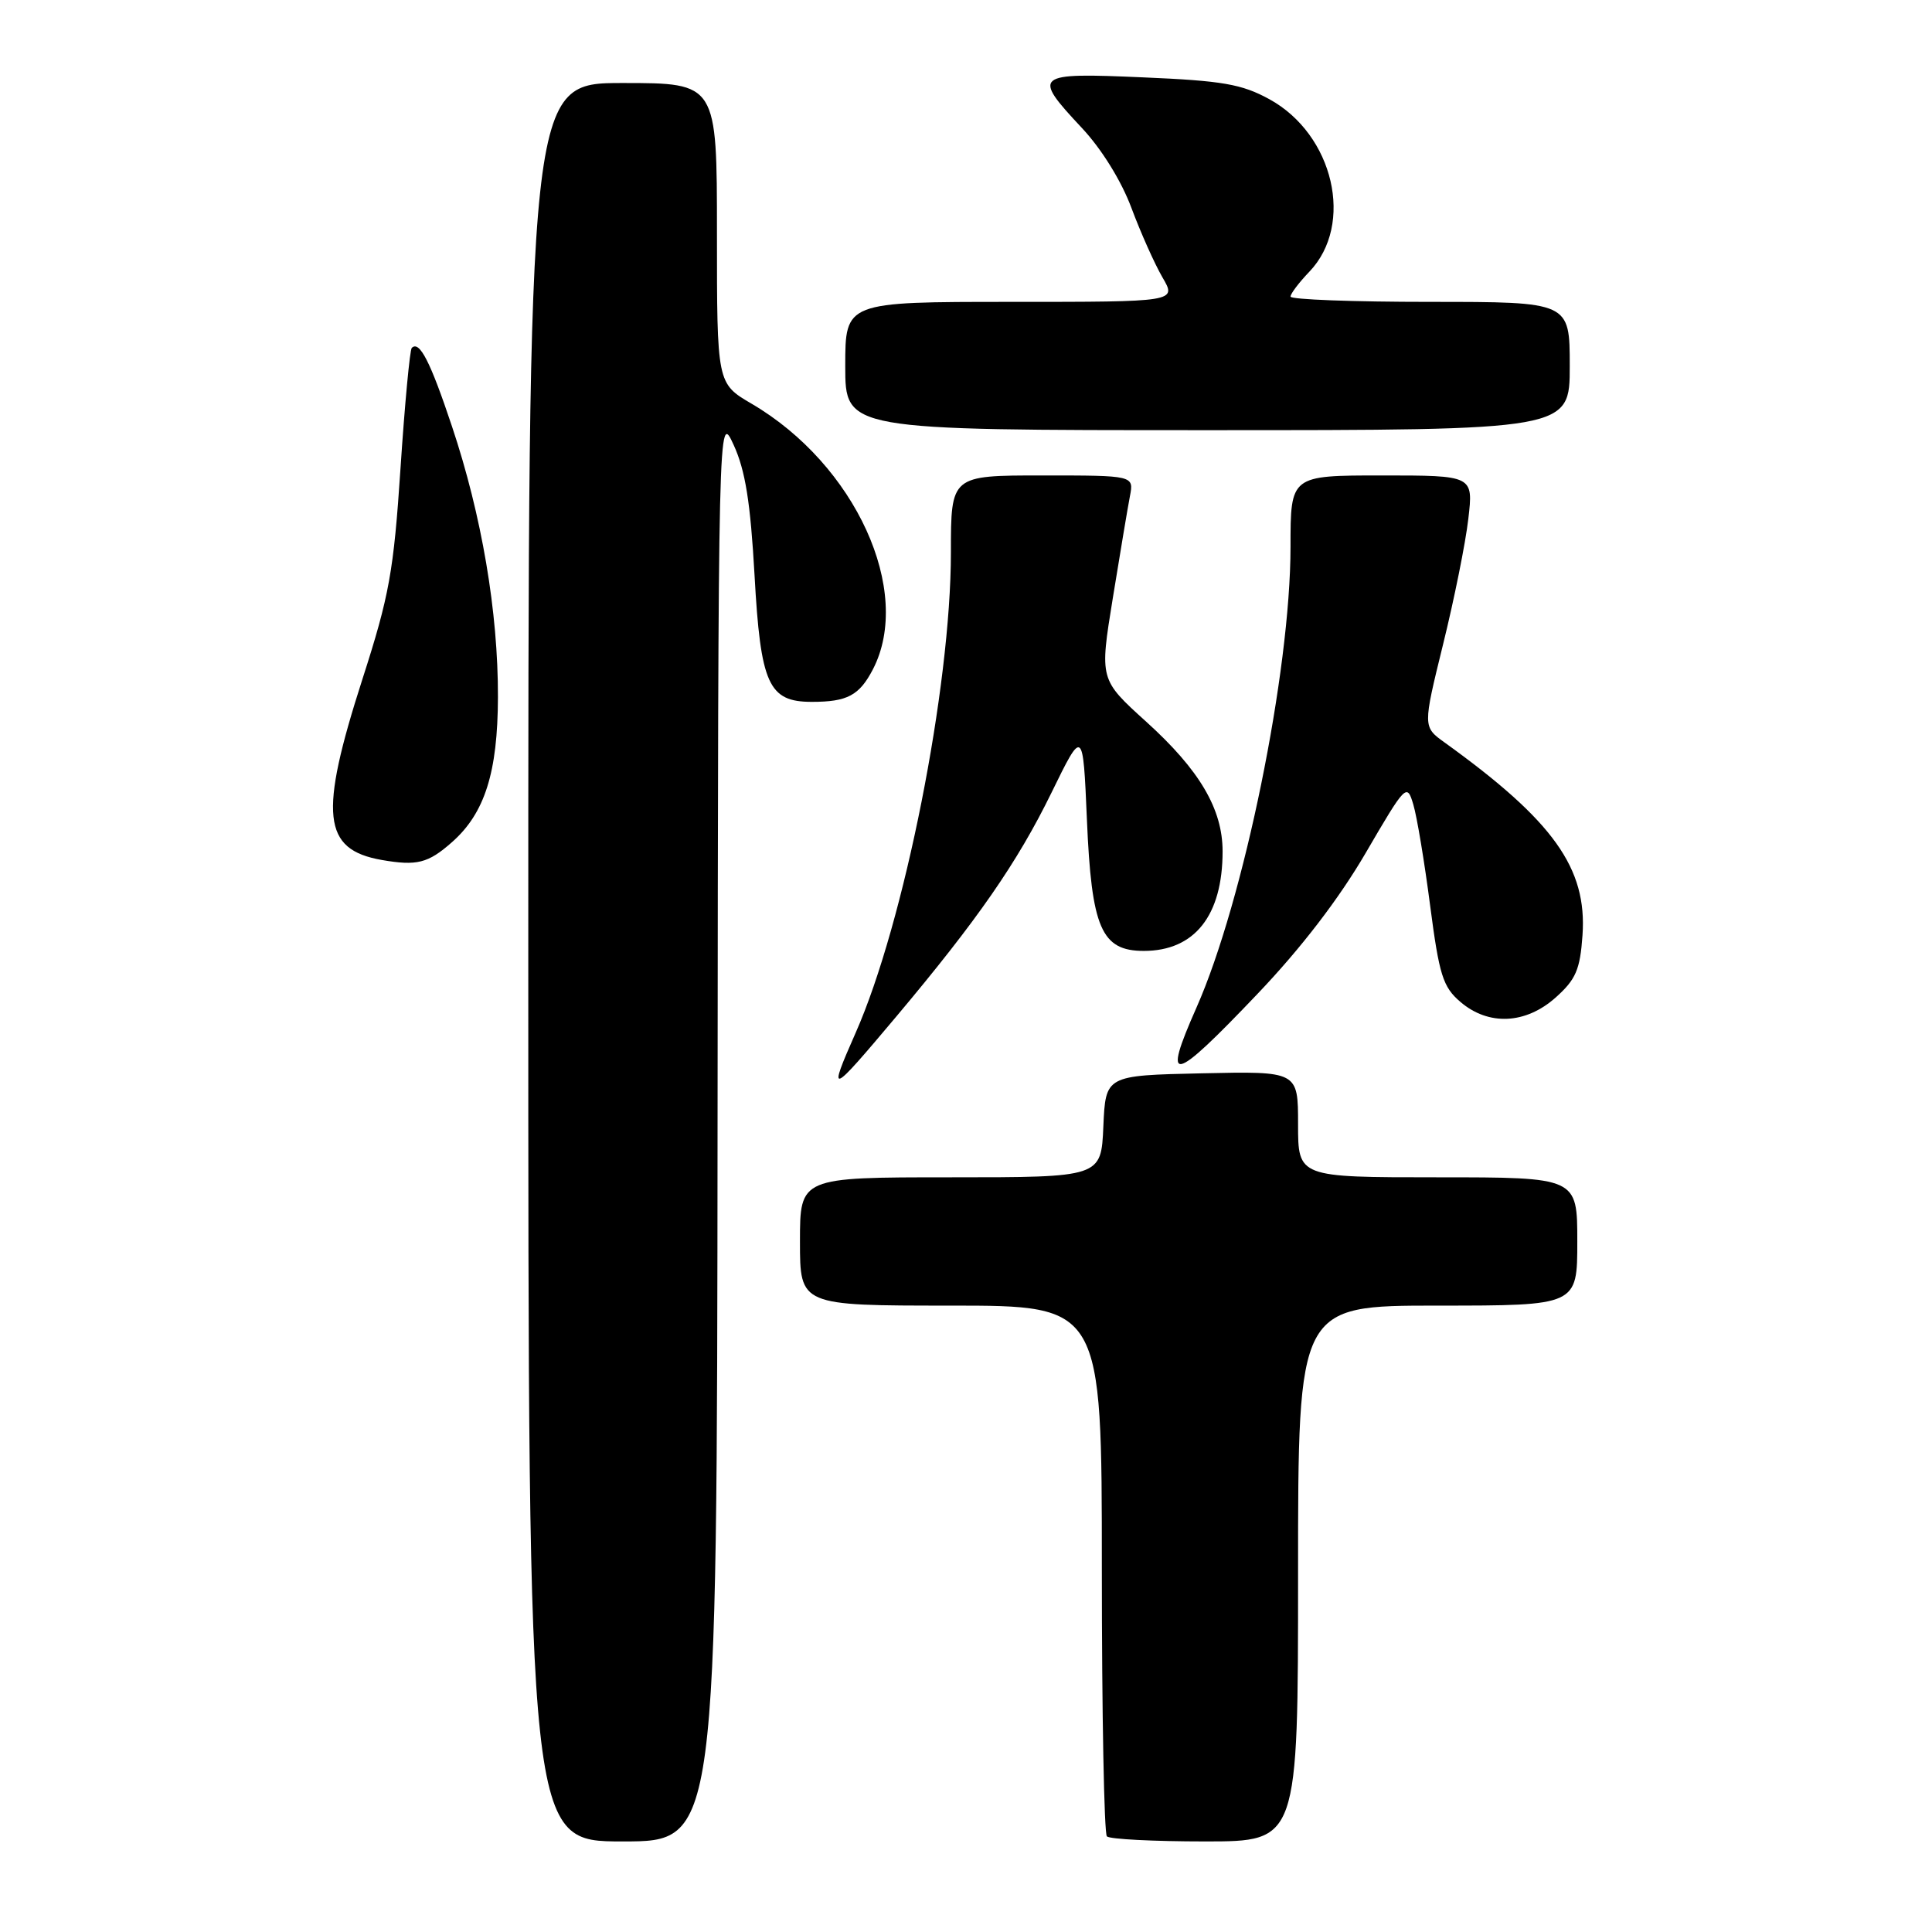 <?xml version="1.0" encoding="UTF-8" standalone="no"?>
<!DOCTYPE svg PUBLIC "-//W3C//DTD SVG 1.1//EN" "http://www.w3.org/Graphics/SVG/1.1/DTD/svg11.dtd" >
<svg xmlns="http://www.w3.org/2000/svg" xmlns:xlink="http://www.w3.org/1999/xlink" version="1.1" viewBox="0 0 256 256">
 <g >
 <path fill="currentColor"
d=" M 95.08 149.25 C 95.17 54.50 95.17 54.50 97.22 58.97 C 98.76 62.33 99.44 66.58 99.98 76.21 C 100.78 90.68 101.83 93.00 107.57 93.00 C 112.28 93.00 113.87 92.15 115.67 88.68 C 121.01 78.34 113.35 61.56 99.60 53.50 C 95.00 50.81 95.00 50.81 95.00 30.90 C 95.00 11.00 95.00 11.00 82.50 11.00 C 70.00 11.00 70.00 11.00 70.00 127.50 C 70.00 244.00 70.00 244.00 82.50 244.00 C 95.00 244.00 95.00 244.00 95.08 149.25 Z  M 172.00 208.50 C 172.00 173.00 172.00 173.00 190.50 173.00 C 209.00 173.00 209.00 173.00 209.00 164.50 C 209.00 156.00 209.00 156.00 190.50 156.00 C 172.00 156.00 172.00 156.00 172.00 148.97 C 172.00 141.94 172.00 141.94 159.25 142.22 C 146.50 142.50 146.50 142.50 146.20 149.25 C 145.91 156.00 145.91 156.00 125.95 156.00 C 106.00 156.00 106.00 156.00 106.00 164.50 C 106.00 173.00 106.00 173.00 126.00 173.00 C 146.00 173.00 146.00 173.00 146.00 207.83 C 146.00 226.99 146.30 242.97 146.67 243.33 C 147.03 243.70 152.88 244.00 159.67 244.00 C 172.00 244.00 172.00 244.00 172.00 208.50 Z  M 118.72 134.75 C 129.52 121.90 134.79 114.31 139.32 105.05 C 143.50 96.50 143.50 96.50 144.02 108.57 C 144.63 122.99 145.93 126.00 151.56 126.00 C 158.29 126.00 162.00 121.32 162.00 112.81 C 162.00 107.20 158.95 102.03 151.89 95.64 C 145.70 90.04 145.70 90.04 147.45 79.27 C 148.41 73.35 149.43 67.26 149.72 65.75 C 150.25 63.00 150.25 63.00 138.12 63.00 C 126.00 63.00 126.00 63.00 126.00 73.19 C 126.00 91.08 119.81 122.31 113.37 136.87 C 109.64 145.33 109.92 145.21 118.72 134.75 Z  M 166.63 131.69 C 172.39 125.65 177.41 119.11 180.95 113.04 C 186.28 103.90 186.43 103.76 187.27 106.60 C 187.75 108.19 188.75 114.22 189.50 119.99 C 190.70 129.19 191.19 130.77 193.49 132.74 C 197.22 135.95 202.15 135.73 206.14 132.17 C 208.81 129.78 209.37 128.49 209.69 123.92 C 210.31 115.03 205.84 108.77 191.44 98.40 C 188.53 96.31 188.53 96.31 191.21 85.40 C 192.69 79.41 194.20 71.91 194.56 68.75 C 195.23 63.00 195.23 63.00 183.12 63.00 C 171.00 63.00 171.00 63.00 171.00 72.44 C 171.00 88.99 164.81 119.34 158.54 133.51 C 153.93 143.92 155.27 143.62 166.63 131.69 Z  M 59.88 111.60 C 64.24 107.76 65.95 102.35 65.98 92.38 C 66.01 81.09 63.83 68.29 59.89 56.50 C 57.01 47.87 55.58 45.09 54.56 46.10 C 54.31 46.36 53.63 53.53 53.07 62.04 C 52.16 75.75 51.59 78.91 48.02 90.00 C 42.24 107.98 42.73 112.57 50.58 113.95 C 55.24 114.76 56.72 114.39 59.88 111.60 Z  M 208.00 48.50 C 208.00 40.00 208.00 40.00 189.50 40.00 C 179.32 40.00 171.00 39.69 171.00 39.30 C 171.00 38.92 172.12 37.44 173.49 36.01 C 179.50 29.74 176.73 17.82 168.19 13.14 C 164.53 11.14 162.00 10.70 151.44 10.25 C 137.01 9.62 136.72 9.86 143.35 16.95 C 145.97 19.74 148.59 23.98 149.92 27.55 C 151.14 30.82 152.99 34.96 154.03 36.75 C 155.93 40.00 155.93 40.00 133.97 40.00 C 112.00 40.00 112.00 40.00 112.00 48.50 C 112.00 57.00 112.00 57.00 160.00 57.00 C 208.00 57.00 208.00 57.00 208.00 48.50 Z "/>
</g>
</svg>